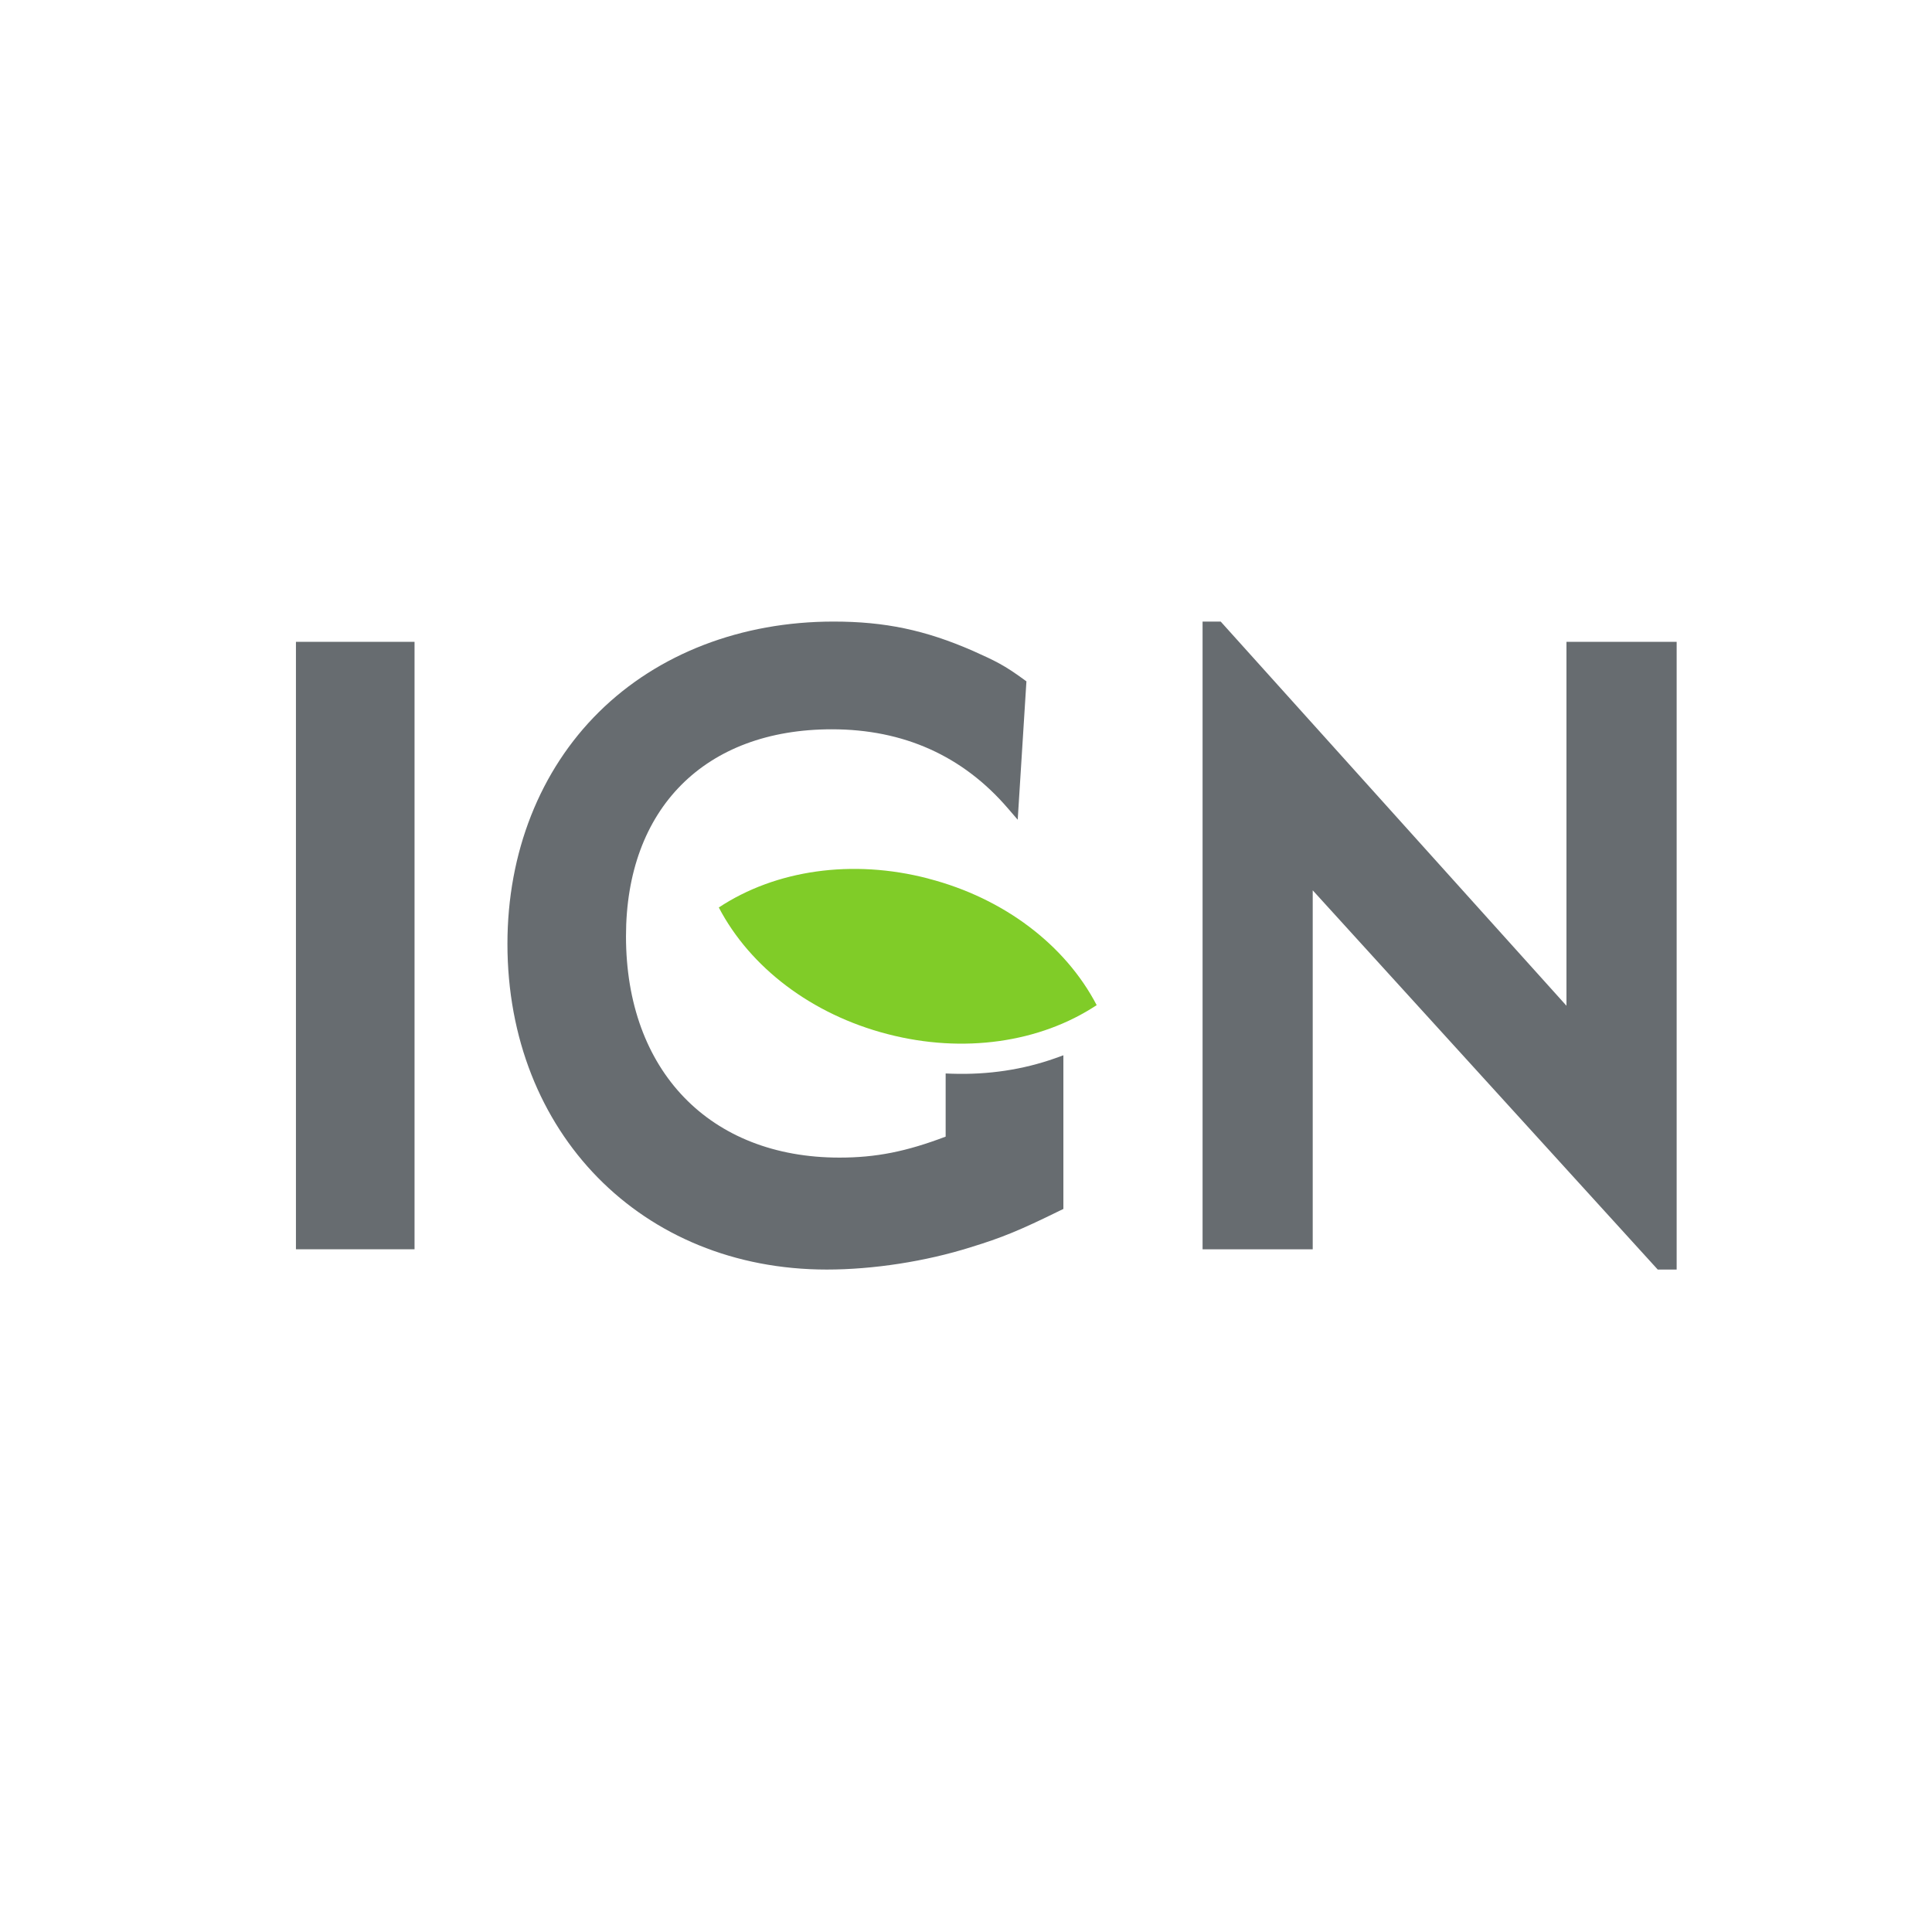 <?xml version="1.0" encoding="UTF-8" standalone="no"?>
<svg
   xmlns:dc="http://purl.org/dc/elements/1.1/"
   xmlns:cc="http://creativecommons.org/ns#"
   xmlns:rdf="http://www.w3.org/1999/02/22-rdf-syntax-ns#"
   xmlns:svg="http://www.w3.org/2000/svg"
   xmlns="http://www.w3.org/2000/svg"
   xmlns:sodipodi="http://sodipodi.sourceforge.net/DTD/sodipodi-0.dtd"
   xmlns:inkscape="http://www.inkscape.org/namespaces/inkscape"
   viewBox="0 0 600 600"
   height="1024"
   width="1024"
   xml:space="preserve"
   version="1.1"
   id="svg2"
   inkscape:version="0.92.5 (2060ec1f9f, 2020-04-08)"
   sodipodi:docname="logo.svg">
	<sodipodi:namedview
   pagecolor="#ffffff"
   bordercolor="#666666"
   borderopacity="1"
   objecttolerance="10"
   gridtolerance="10"
   guidetolerance="10"
   inkscape:pageopacity="0"
   inkscape:pageshadow="2"
   inkscape:window-width="1920"
   inkscape:window-height="1017"
   id="namedview129"
   showgrid="false"
   inkscape:zoom="0.5995174"
   inkscape:cx="277.72339"
   inkscape:cy="573.79485"
   inkscape:window-x="1912"
   inkscape:window-y="-8"
   inkscape:window-maximized="1"
   inkscape:current-layer="svg2"
   inkscape:pagecheckerboard="0" />
	<defs
   id="defs6" />
	<g
   id="g16917"
   transform="matrix(6.763,0,0,-6.772,-3322.022,838.399)">
		<g
   id="g16910">
			<path
   inkscape:connector-curvature="0"
   d="m 504.795,66.513 h 5.446 V 94.37 h -5.446 z"
   style="fill:#676c70;fill-opacity:1;fill-rule:nonzero;stroke:none"
   id="path11666" />
			<path
   inkscape:connector-curvature="0"
   id="path11670"
   style="fill:#676c70;fill-opacity:1;fill-rule:nonzero;stroke:none"
   d="m 563.138,94.369 v -16.688 c -0.919,1.02 -15.878,17.618 -15.878,17.618 h -0.832 v -28.787 h 5.058 v 16.462 c 0.921,-1.01 15.843,-17.391 15.843,-17.391 h 0.869 v 28.786 z" />
			<g
   id="g16906">
				<path
   inkscape:connector-curvature="0"
   d="m 534.919,74.564 -0.289,0.011 v -2.896 c -1.815,-0.688 -3.203,-0.962 -4.877,-0.962 -5.955,0 -9.802,3.985 -9.802,10.151 0,5.852 3.623,9.491 9.453,9.491 3.297,0 6.017,-1.221 8.084,-3.625 l 0.451,-0.522 0.4,6.345 -0.124,0.091 c -0.877,0.639 -1.289,0.843 -2.338,1.31 -2.185,0.953 -4.04,1.341 -6.396,1.341 -4.236,0 -8.061,-1.472 -10.77,-4.146 -2.712,-2.675 -4.204,-6.452 -4.204,-10.634 0,-8.656 6.166,-14.936 14.665,-14.936 2.129,0 4.535,0.371 6.597,1.02 1.442,0.44 2.25,0.771 4.11,1.684 l 0.157,0.075 v 7.047 l -0.374,-0.135 c -1.483,-0.525 -3.077,-0.764 -4.743,-0.71"
   style="fill:#676c70;fill-opacity:1;fill-rule:nonzero;stroke:none"
   id="path11674" />
				<path
   inkscape:connector-curvature="0"
   d="m 533.851,83.507 c -0.012,0.005 -0.027,0.007 -0.038,0.012 -3.469,0.9 -6.995,0.389 -9.6,-1.332 1.444,-2.757 4.269,-4.902 7.729,-5.801 0.01,-0.002 0.028,-0.007 0.028,-0.007 3.47,-0.899 6.991,-0.389 9.595,1.33 -1.438,2.756 -4.257,4.902 -7.714,5.798"
   style="fill:#80cc28;fill-opacity:1;fill-rule:nonzero;stroke:none"
   id="path11678" />
			</g>
		</g>
	</g>
</svg>